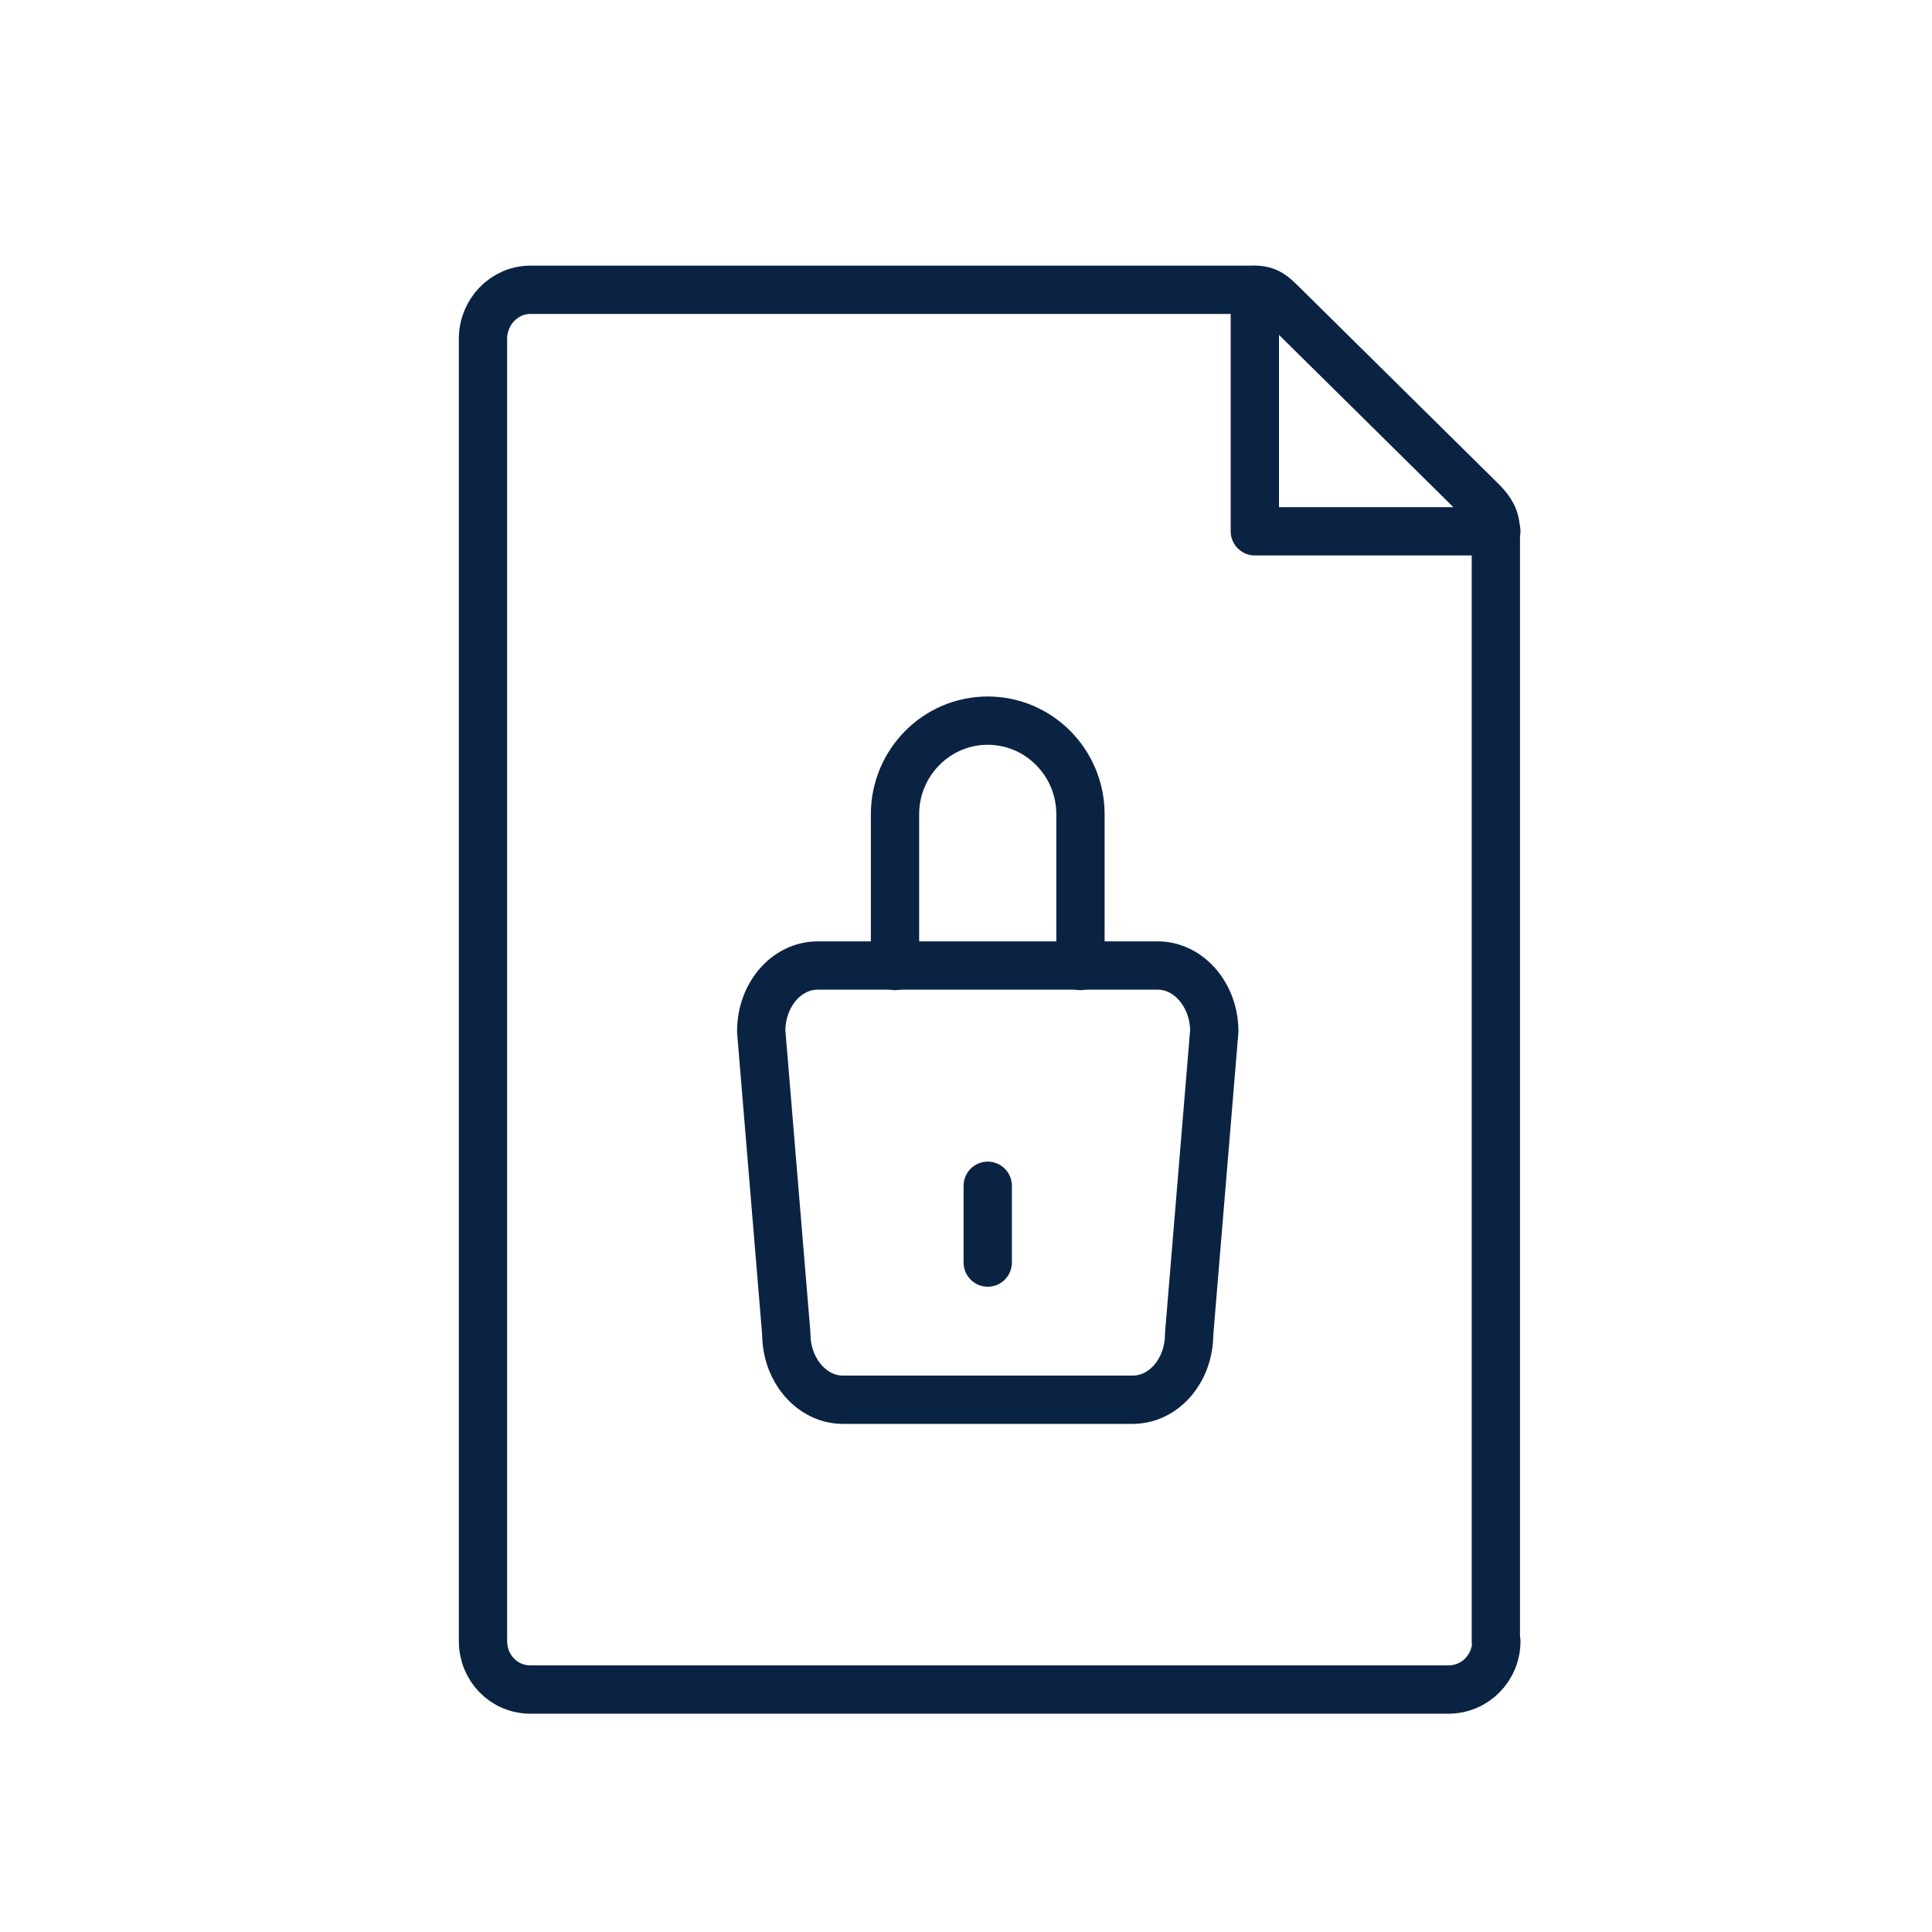 <svg width="40" height="40" viewBox="0 0 40 40" fill="none" xmlns="http://www.w3.org/2000/svg">
<path d="M25.98 6V11H30.98" stroke="#0B2343" stroke-miterlimit="10" stroke-linecap="round" stroke-linejoin="round"/>
<path d="M30.98 33.98C30.98 34.53 30.54 34.98 29.99 34.98H10.98C10.43 34.98 10 34.53 10 33.98V7.01C10 6.46 10.44 6 10.98 6H25.98C26.24 6 26.36 6.11 26.54 6.29L30.68 10.38C30.87 10.57 30.97 10.74 30.97 11V33.98H30.98Z" stroke="#0B2343" stroke-miterlimit="10" stroke-linecap="round" stroke-linejoin="round"/>
<path d="M16.93 19.99C16.28 19.99 15.76 20.6 15.76 21.35L16.28 27.62C16.28 28.37 16.81 28.98 17.45 28.98H23.45C24.1 28.98 24.62 28.37 24.62 27.62L25.14 21.35C25.14 20.6 24.61 19.99 23.97 19.99H16.93Z" stroke="#0B2343" stroke-miterlimit="10" stroke-linecap="round" stroke-linejoin="round"/>
<path d="M18.53 20V16.86C18.53 15.79 19.39 14.92 20.45 14.92C21.51 14.92 22.37 15.79 22.37 16.86V20" stroke="#0B2343" stroke-miterlimit="10" stroke-linecap="round" stroke-linejoin="round"/>
<path d="M20.45 24.55V26.14" stroke="#0B2343" stroke-miterlimit="10" stroke-linecap="round" stroke-linejoin="round"/>
</svg>
